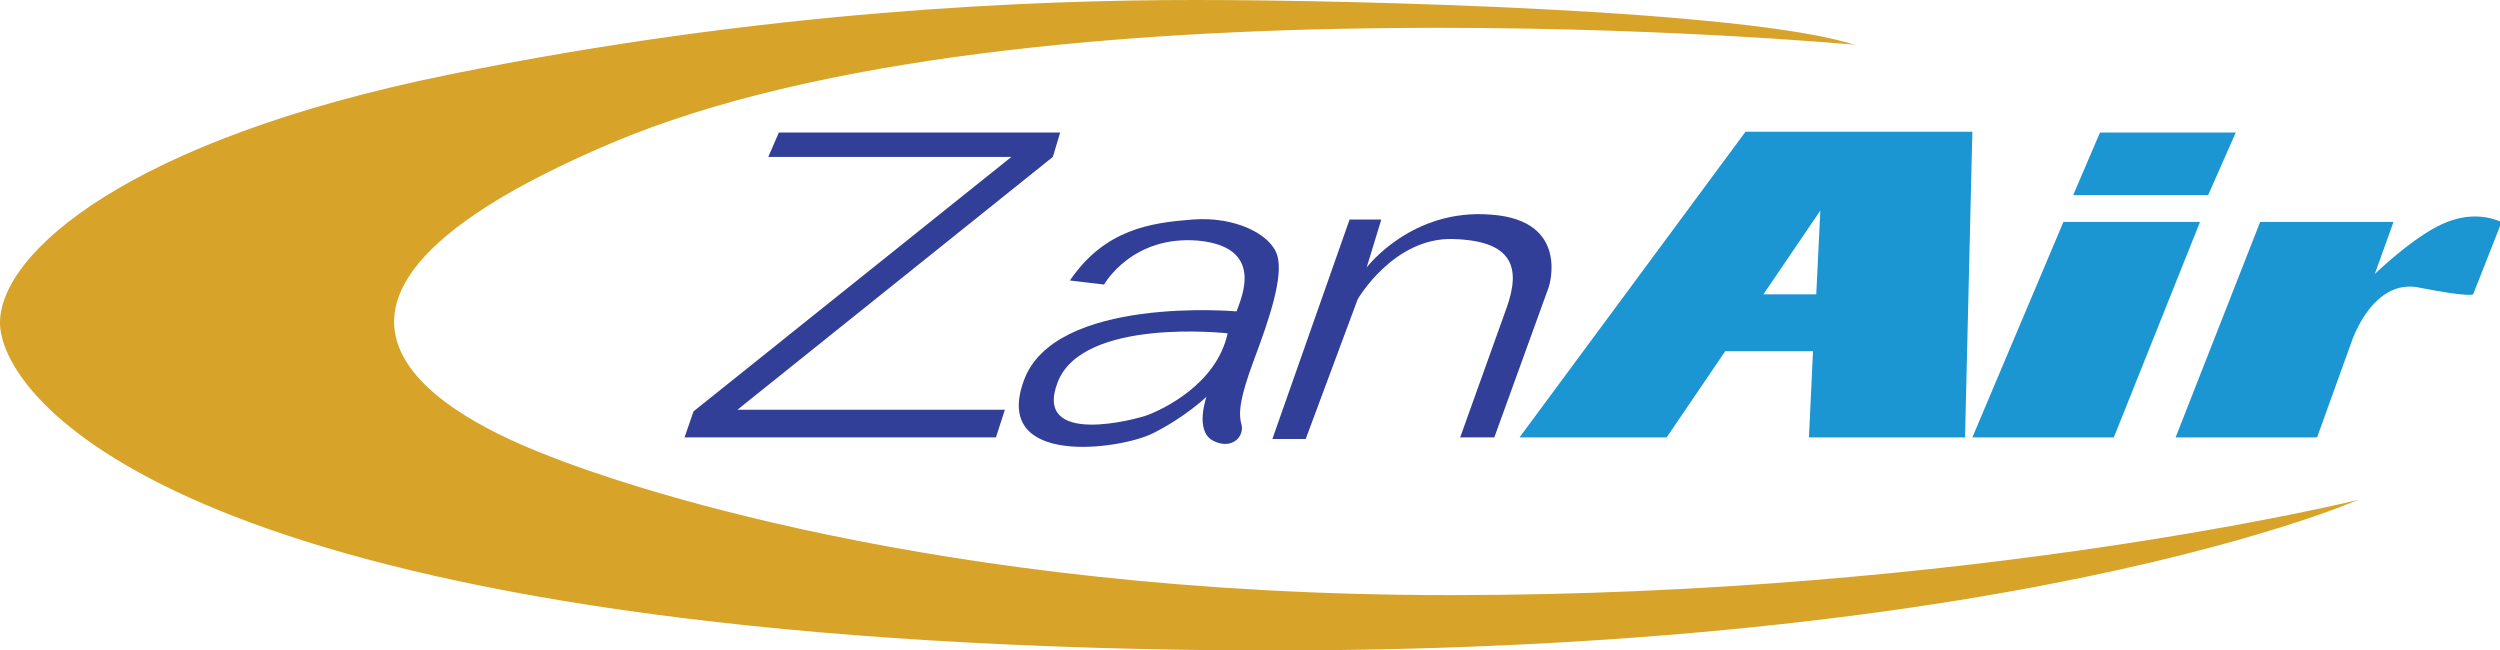 <?xml version="1.0" encoding="utf-8"?>
<!-- Generator: Adobe Illustrator 25.4.1, SVG Export Plug-In . SVG Version: 6.00 Build 0)  -->
<svg version="1.1" id="Layer_1" xmlns="http://www.w3.org/2000/svg" xmlns:xlink="http://www.w3.org/1999/xlink" x="0px" y="0px"
	 viewBox="0 0 307.5 80" style="enable-background:new 0 0 307.5 80;" xml:space="preserve">
<style type="text/css">
	.st0{fill:#0C0C11;}
	.st1{fill:#1B96D3;}
	.st2{fill:#D7A429;}
	.st3{fill:#313F98;}
</style>
<path class="st0" d="M84.9-885.5c-0.7-0.1-1.8,0-2.5,0c0.5-0.4,1.2-0.7,1.6-0.5c0.1,0,0.1,0,0.2,0.1
	C84.4-885.8,84.7-885.6,84.9-885.5z"/>
<g>
	<path class="st1" d="M186.9,53.8H205l7.2-10.6c2.8,0,7.3,0,10.8,0l-0.5,10.6h19.2l0.9-37.6h-27.9L186.9,53.8z M223.4,36.2
		c-1.7,0-4.1,0-6.5,0l7-10.3L223.4,36.2z"/>
	<polygon class="st1" points="260,53.8 270.6,27.3 253.8,27.3 242.6,53.8 	"/>
	<polygon class="st1" points="275,16.3 258.3,16.3 255,24 271.6,24 	"/>
	<path class="st1" d="M300.3,27.6c-2.8,1.3-6.2,4.2-8.2,6.1l2.3-6.4H278l-10.4,26.5h17.4l4.4-12.2c0.8-2,3.4-7.3,8.3-6.2
		c6.1,1.2,6.5,0.8,6.5,0.8l3.5-8.9C307.5,27.3,304.6,25.6,300.3,27.6z"/>
	<path class="st2" d="M67.8,56.2c-7.4-2.9-43.5-17,7.4-38.6S228.1,5.5,228.1,5.5C214.6,1.2,166.7,0,147.1,0c-19.6,0-52.7,1.2-92,9.2
		S0,31.1,0,39.7c0,8.5,19.2,35.7,129.5,39.8s160.5-18,160.5-18s-47.6,11.7-111.6,11.7S75.2,59.1,67.8,56.2z"/>
	<polygon class="st3" points="130.4,16.3 95.8,16.3 94.5,19.3 124.4,19.3 85.3,50.6 84.2,53.8 122.5,53.8 123.6,50.4 90.7,50.4 
		129.5,19.3 	"/>
	<path class="st3" d="M179.6,53.8h4.2l6.7-18.5c0,0,2.7-8.2-7.1-8.9c-9.8-0.8-15.3,6.5-15.3,6.5l1.8-5.9h-3.9l-9.5,27h4.1l6.4-17.2
		c0,0,4.4-7.6,11.7-7.4c7.4,0.2,8.4,3.5,6.6,8.5S179.6,53.8,179.6,53.8z"/>
	<path class="st3" d="M157.1,31.4c-0.8-2.6-5.2-4.8-10.4-4.4s-10.8,1.2-15.1,7.5l4.2,0.5c0,0,3.4-6.1,11.6-5.4
		c8.2,0.8,5.3,7,4.7,8.7c0,0-22.5-2-26.2,8.6c-3.8,10.6,11.9,8.4,15.9,6.4s6.6-4.5,6.6-4.5s-1.5,4.2,0.8,5.4c2.3,1.2,3.9-0.5,3.5-2
		c-0.4-1.4-0.2-3.3,1.6-8.1S157.9,34,157.1,31.4z M141.3,51c-1.5,0.6-14.3,4-11.2-4c3.1-8,20.9-6,20.9-6
		C149.6,47.4,142.8,50.4,141.3,51z"/>
</g>
</svg>
